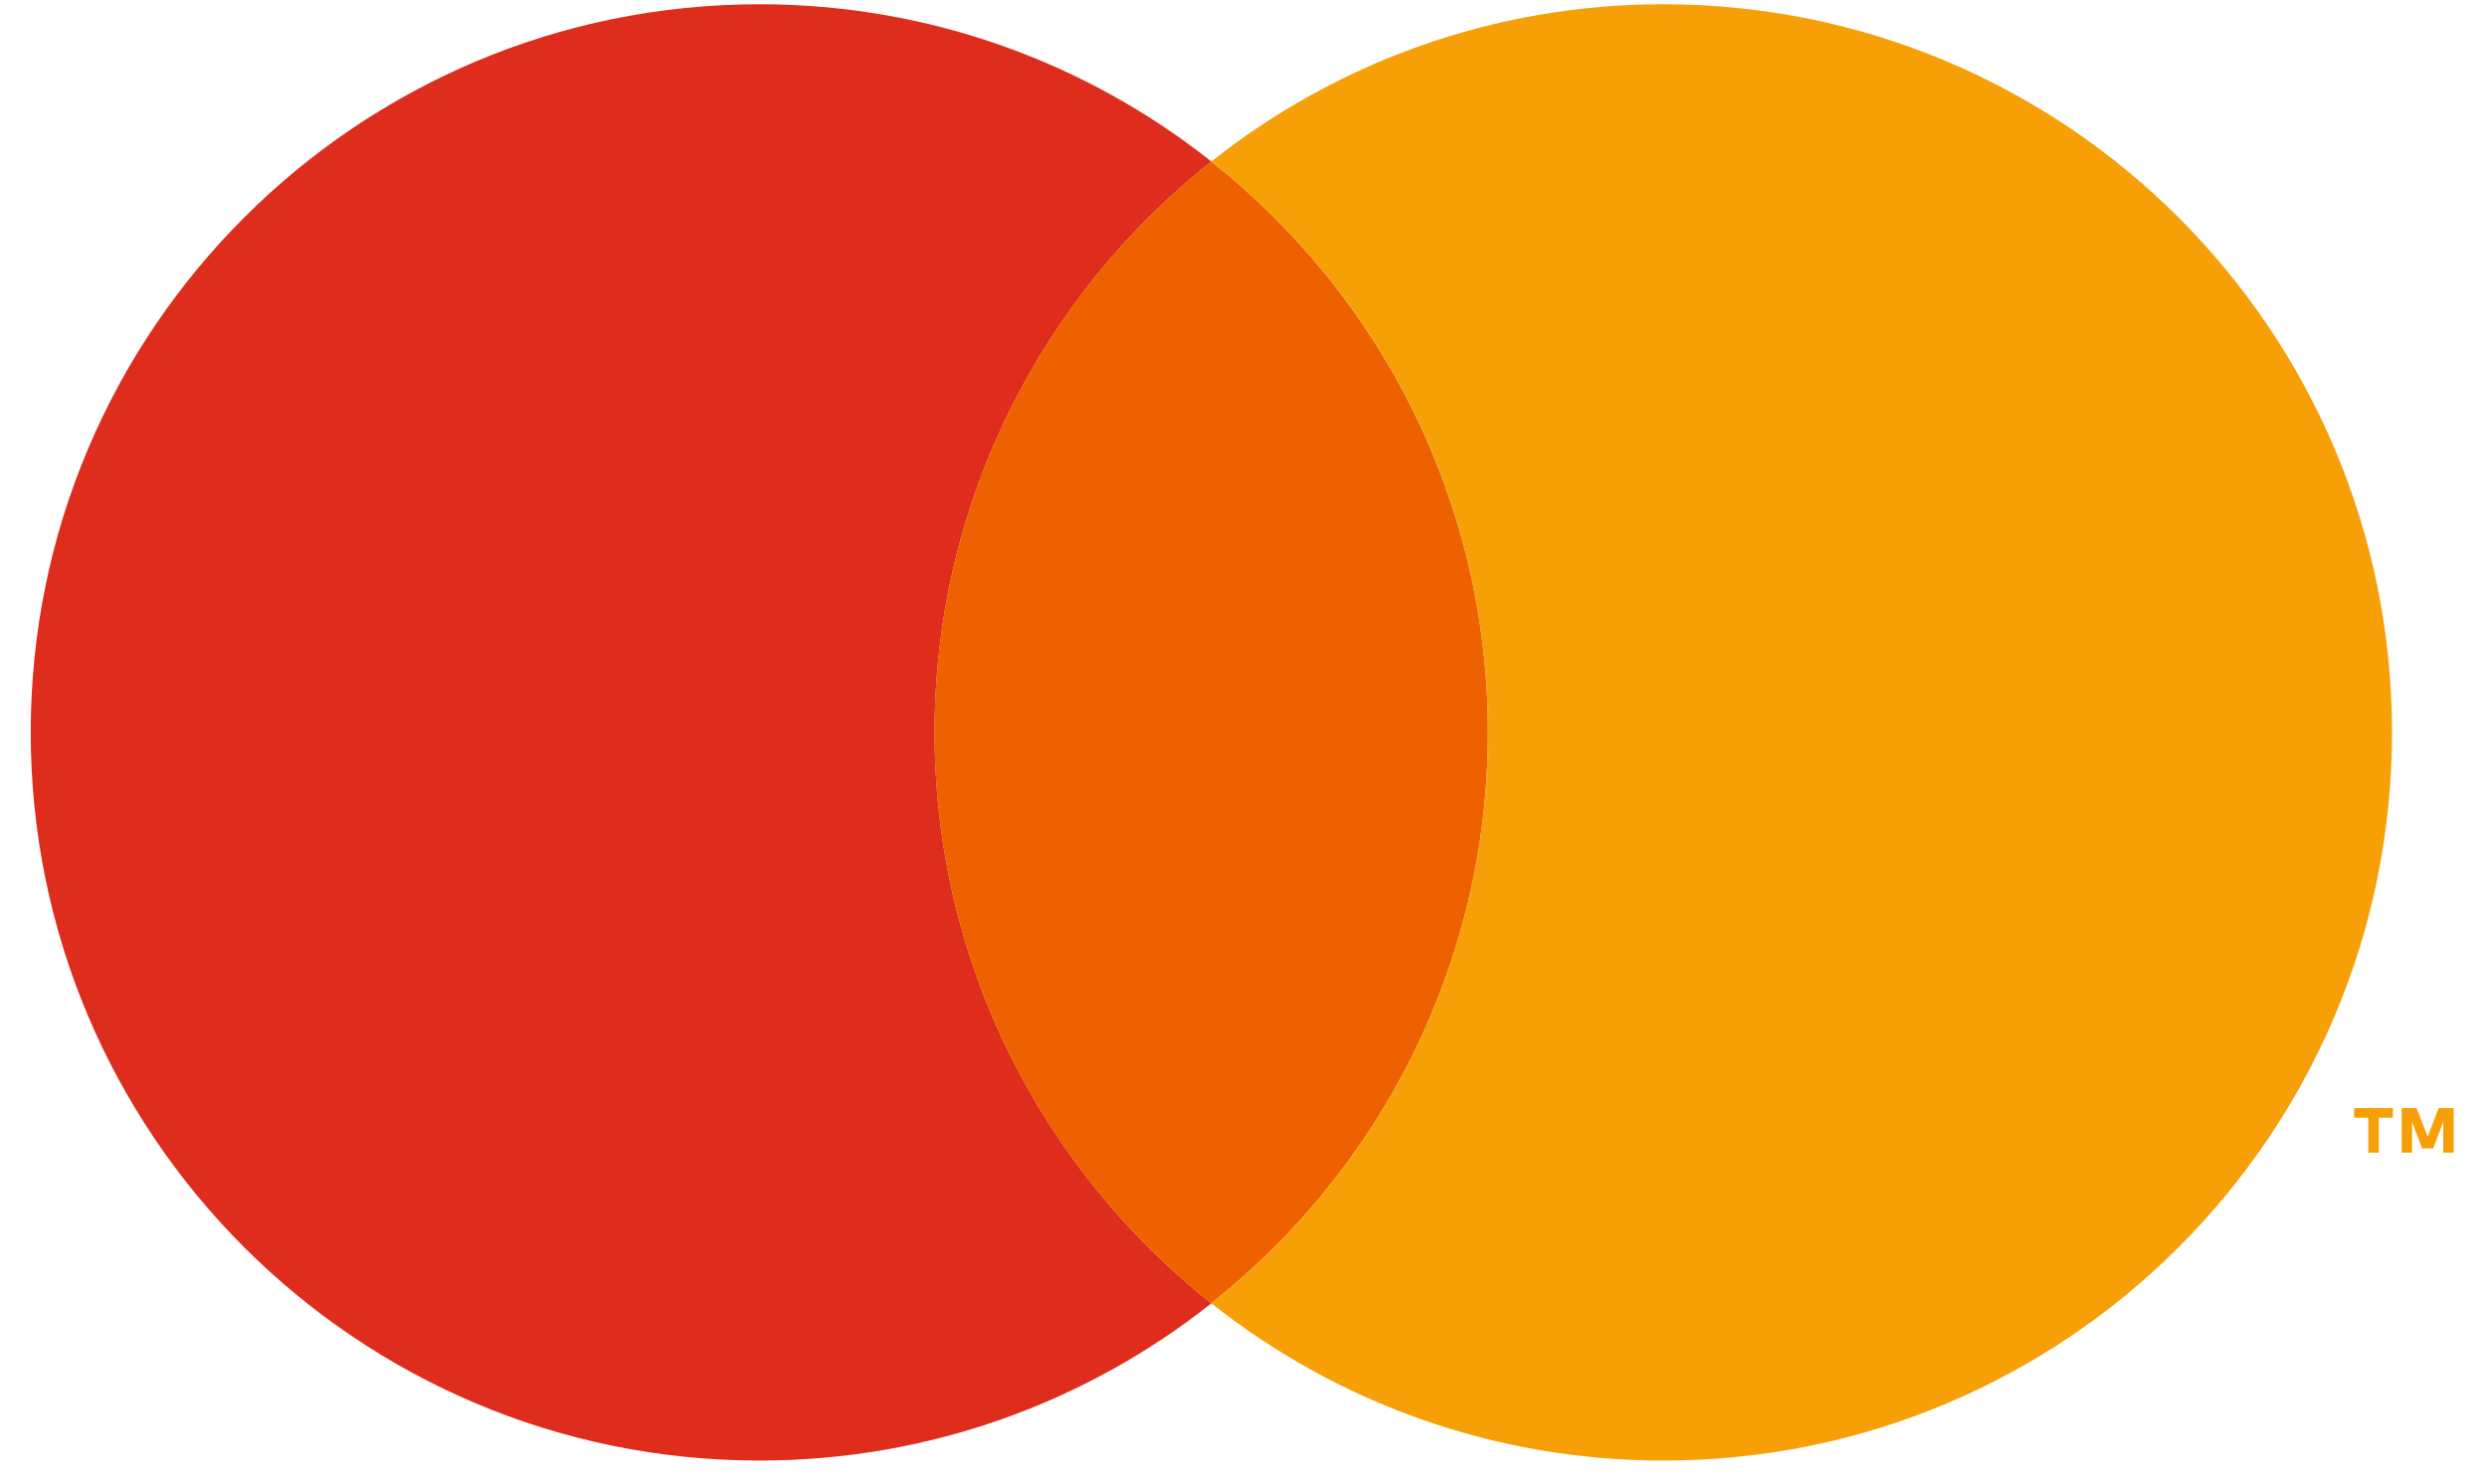 <svg width="62" height="37" viewBox="0 0 62 37" fill="none" xmlns="http://www.w3.org/2000/svg">
<path fill-rule="evenodd" clip-rule="evenodd" d="M23.301 18.262C23.301 12.49 25.999 7.352 30.199 4.027C27.102 1.574 23.189 0.106 18.931 0.106C8.899 0.106 0.766 8.235 0.766 18.261C0.766 28.288 8.899 36.417 18.931 36.417C23.189 36.417 27.102 34.949 30.199 32.497C25.999 29.171 23.301 24.033 23.301 18.261V18.262Z" fill="#DE2C1D"/>
<path fill-rule="evenodd" clip-rule="evenodd" d="M23.299 18.261C23.299 24.033 25.997 29.171 30.197 32.496C34.397 29.171 37.094 24.033 37.094 18.261C37.094 12.49 34.397 7.352 30.197 4.026C25.997 7.351 23.299 12.49 23.299 18.261Z" fill="#ED6100"/>
<path fill-rule="evenodd" clip-rule="evenodd" d="M41.467 0.106C37.209 0.106 33.296 1.574 30.199 4.026C34.399 7.352 37.097 12.49 37.097 18.261C37.097 24.033 34.399 29.171 30.199 32.497C33.296 34.949 37.209 36.417 41.467 36.417C51.499 36.417 59.632 28.288 59.632 18.261C59.632 8.235 51.499 0.106 41.467 0.106V0.106ZM60.909 28.74V27.97L60.659 28.635H60.383L60.132 27.971V28.74H59.872V27.629H60.245L60.521 28.34L60.795 27.629H61.169V28.74H60.908H60.909ZM59.041 28.74V27.869H58.688V27.629H59.654V27.869H59.302V28.74H59.041H59.041Z" fill="#F79F06"/>
</svg>
